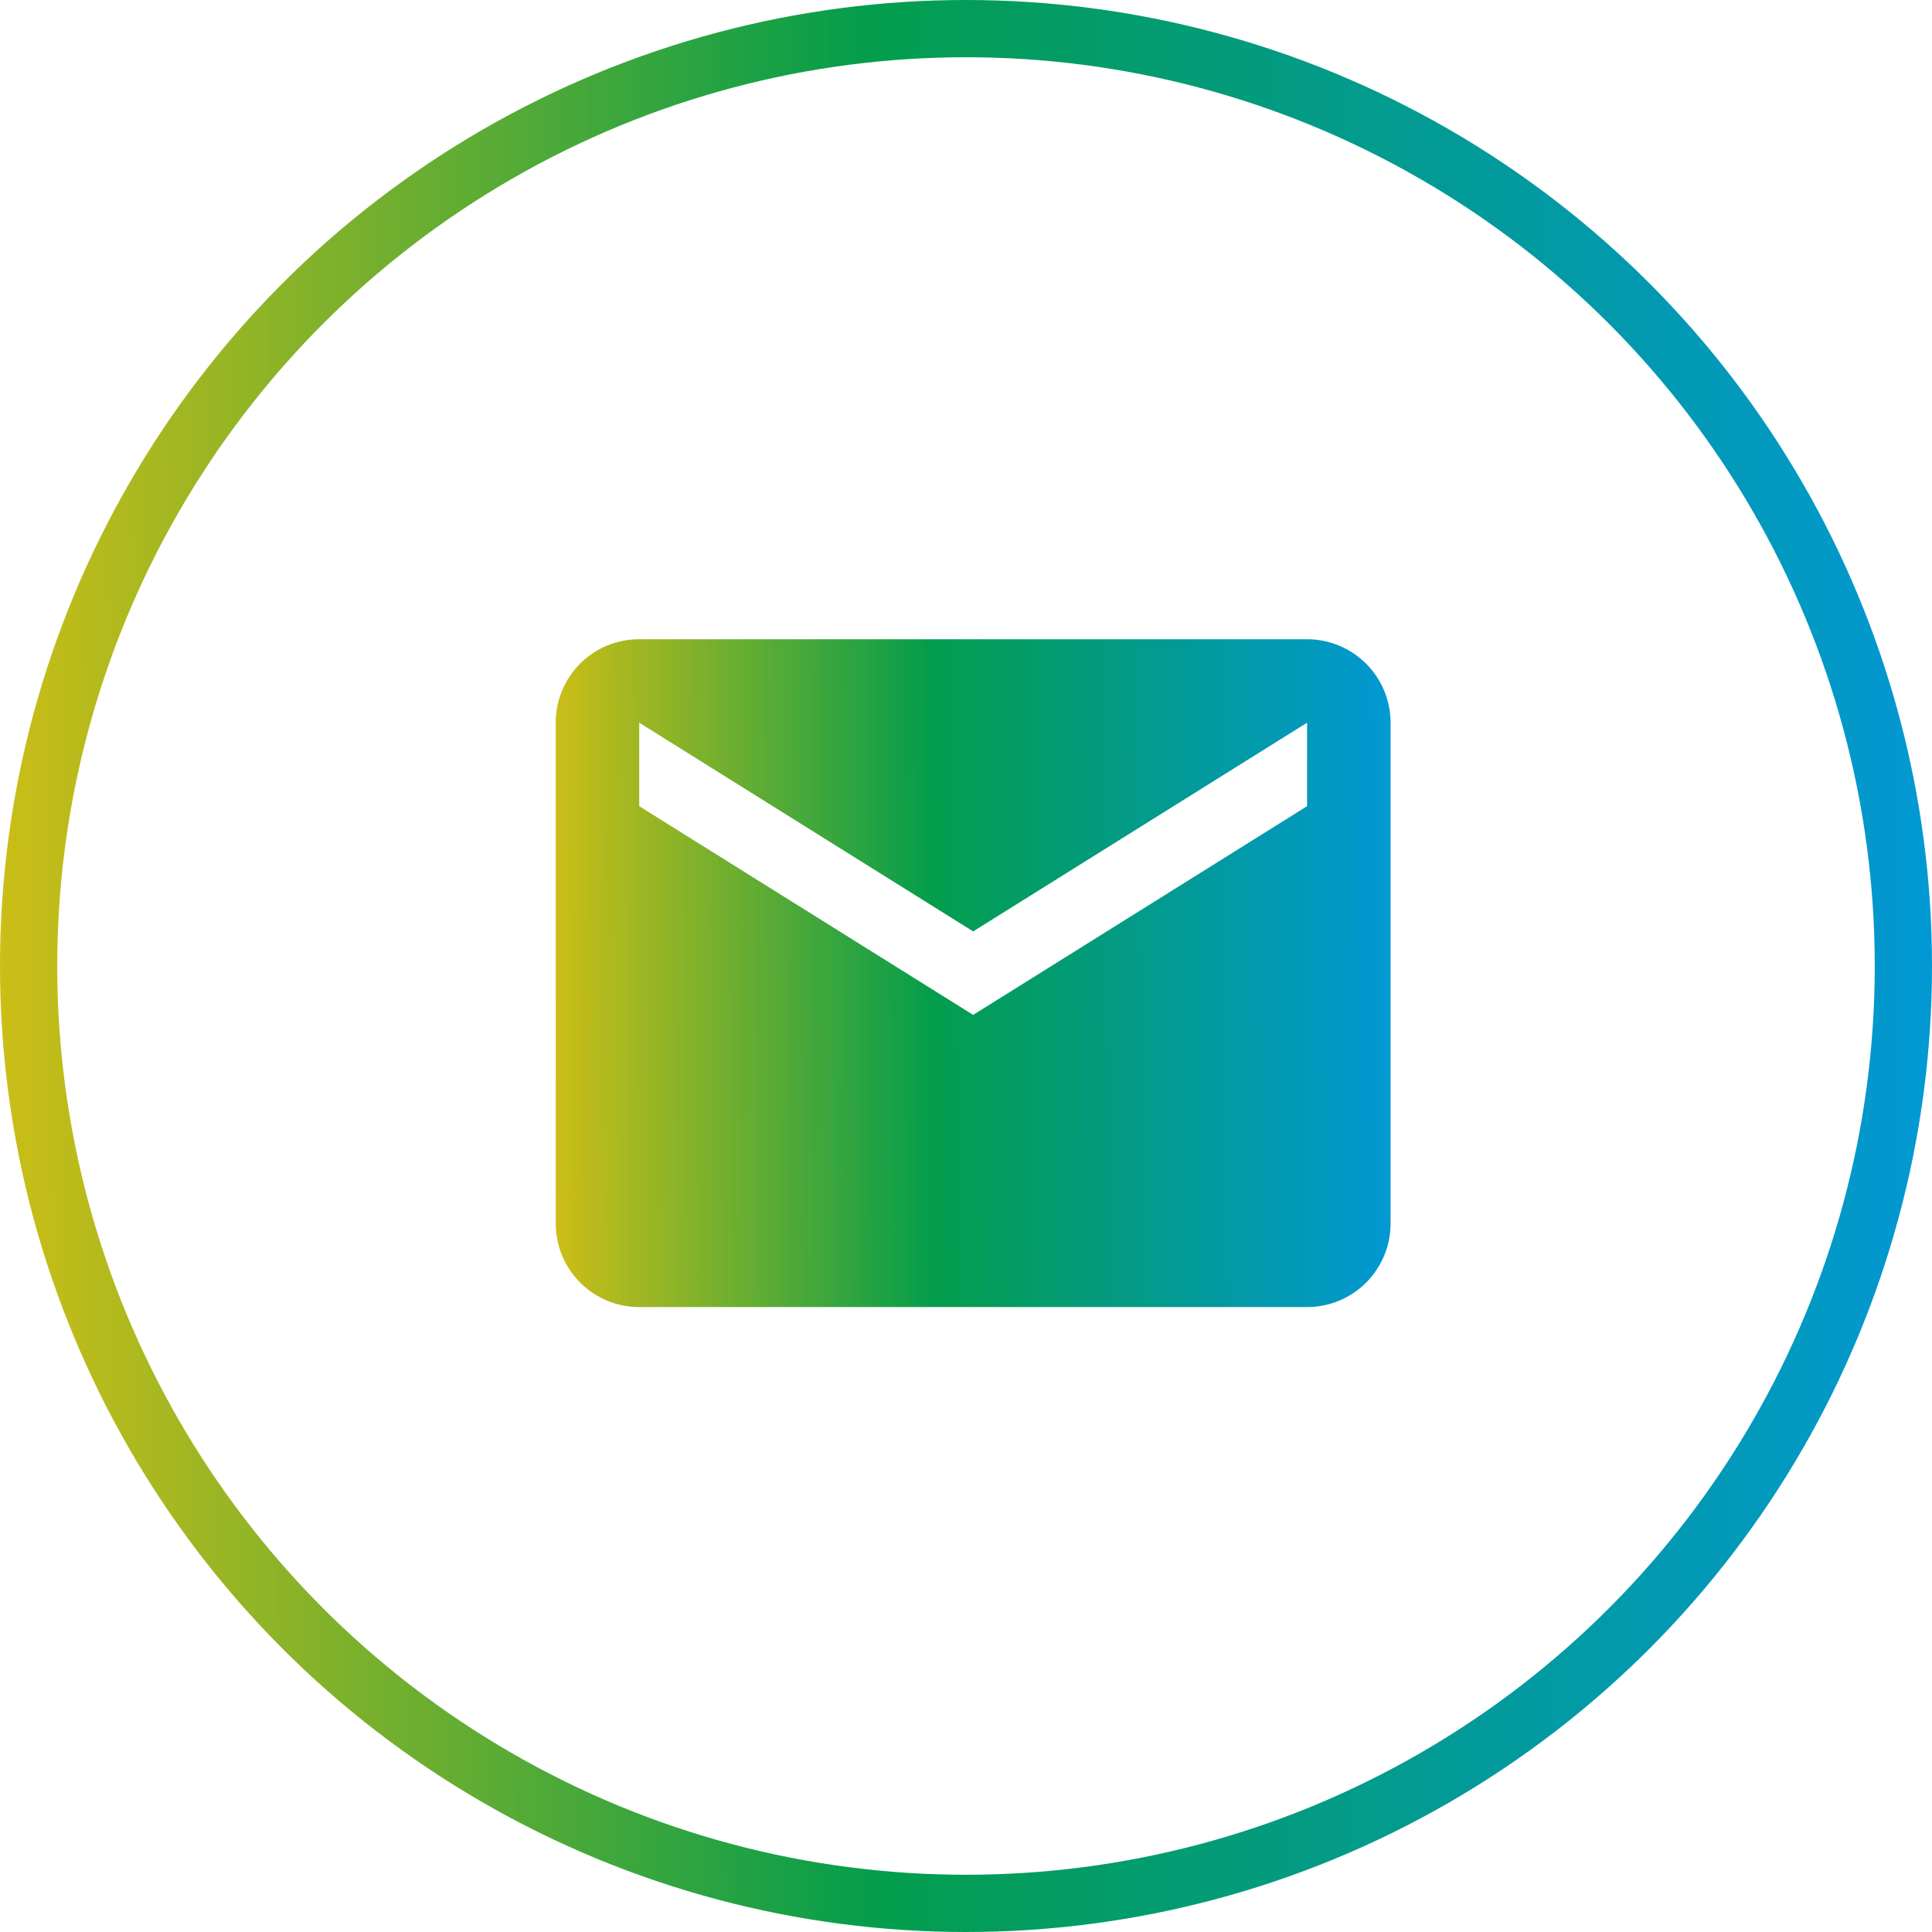<svg width="135" height="135" viewBox="0 0 135 135" fill="none" xmlns="http://www.w3.org/2000/svg">
<path d="M91.333 56.333L68 70.917L44.667 56.333V50.5L68 65.083L91.333 50.5M91.333 44.667H44.667C41.429 44.667 38.833 47.263 38.833 50.5V85.5C38.833 87.047 39.448 88.531 40.542 89.625C41.636 90.719 43.12 91.333 44.667 91.333H91.333C92.88 91.333 94.364 90.719 95.458 89.625C96.552 88.531 97.167 87.047 97.167 85.5V50.5C97.167 48.953 96.552 47.469 95.458 46.375C94.364 45.281 92.88 44.667 91.333 44.667Z" fill="url(#paint0_linear_296_2)"/>
<circle cx="67.5" cy="67.5" r="65.5" stroke="url(#paint1_linear_296_2)" stroke-width="4"/>
<defs>
<linearGradient id="paint0_linear_296_2" x1="35.021" y1="435.778" x2="101.109" y2="435.252" gradientUnits="userSpaceOnUse">
<stop stop-color="#FFC609"/>
<stop offset="0.5" stop-color="#039D4C"/>
<stop offset="1" stop-color="#0298D8"/>
</linearGradient>
<linearGradient id="paint1_linear_296_2" x1="-8.824" y1="1131.43" x2="144.127" y2="1130.46" gradientUnits="userSpaceOnUse">
<stop stop-color="#FFC609"/>
<stop offset="0.5" stop-color="#039D4C"/>
<stop offset="1" stop-color="#0298D8"/>
</linearGradient>
</defs>
</svg>
